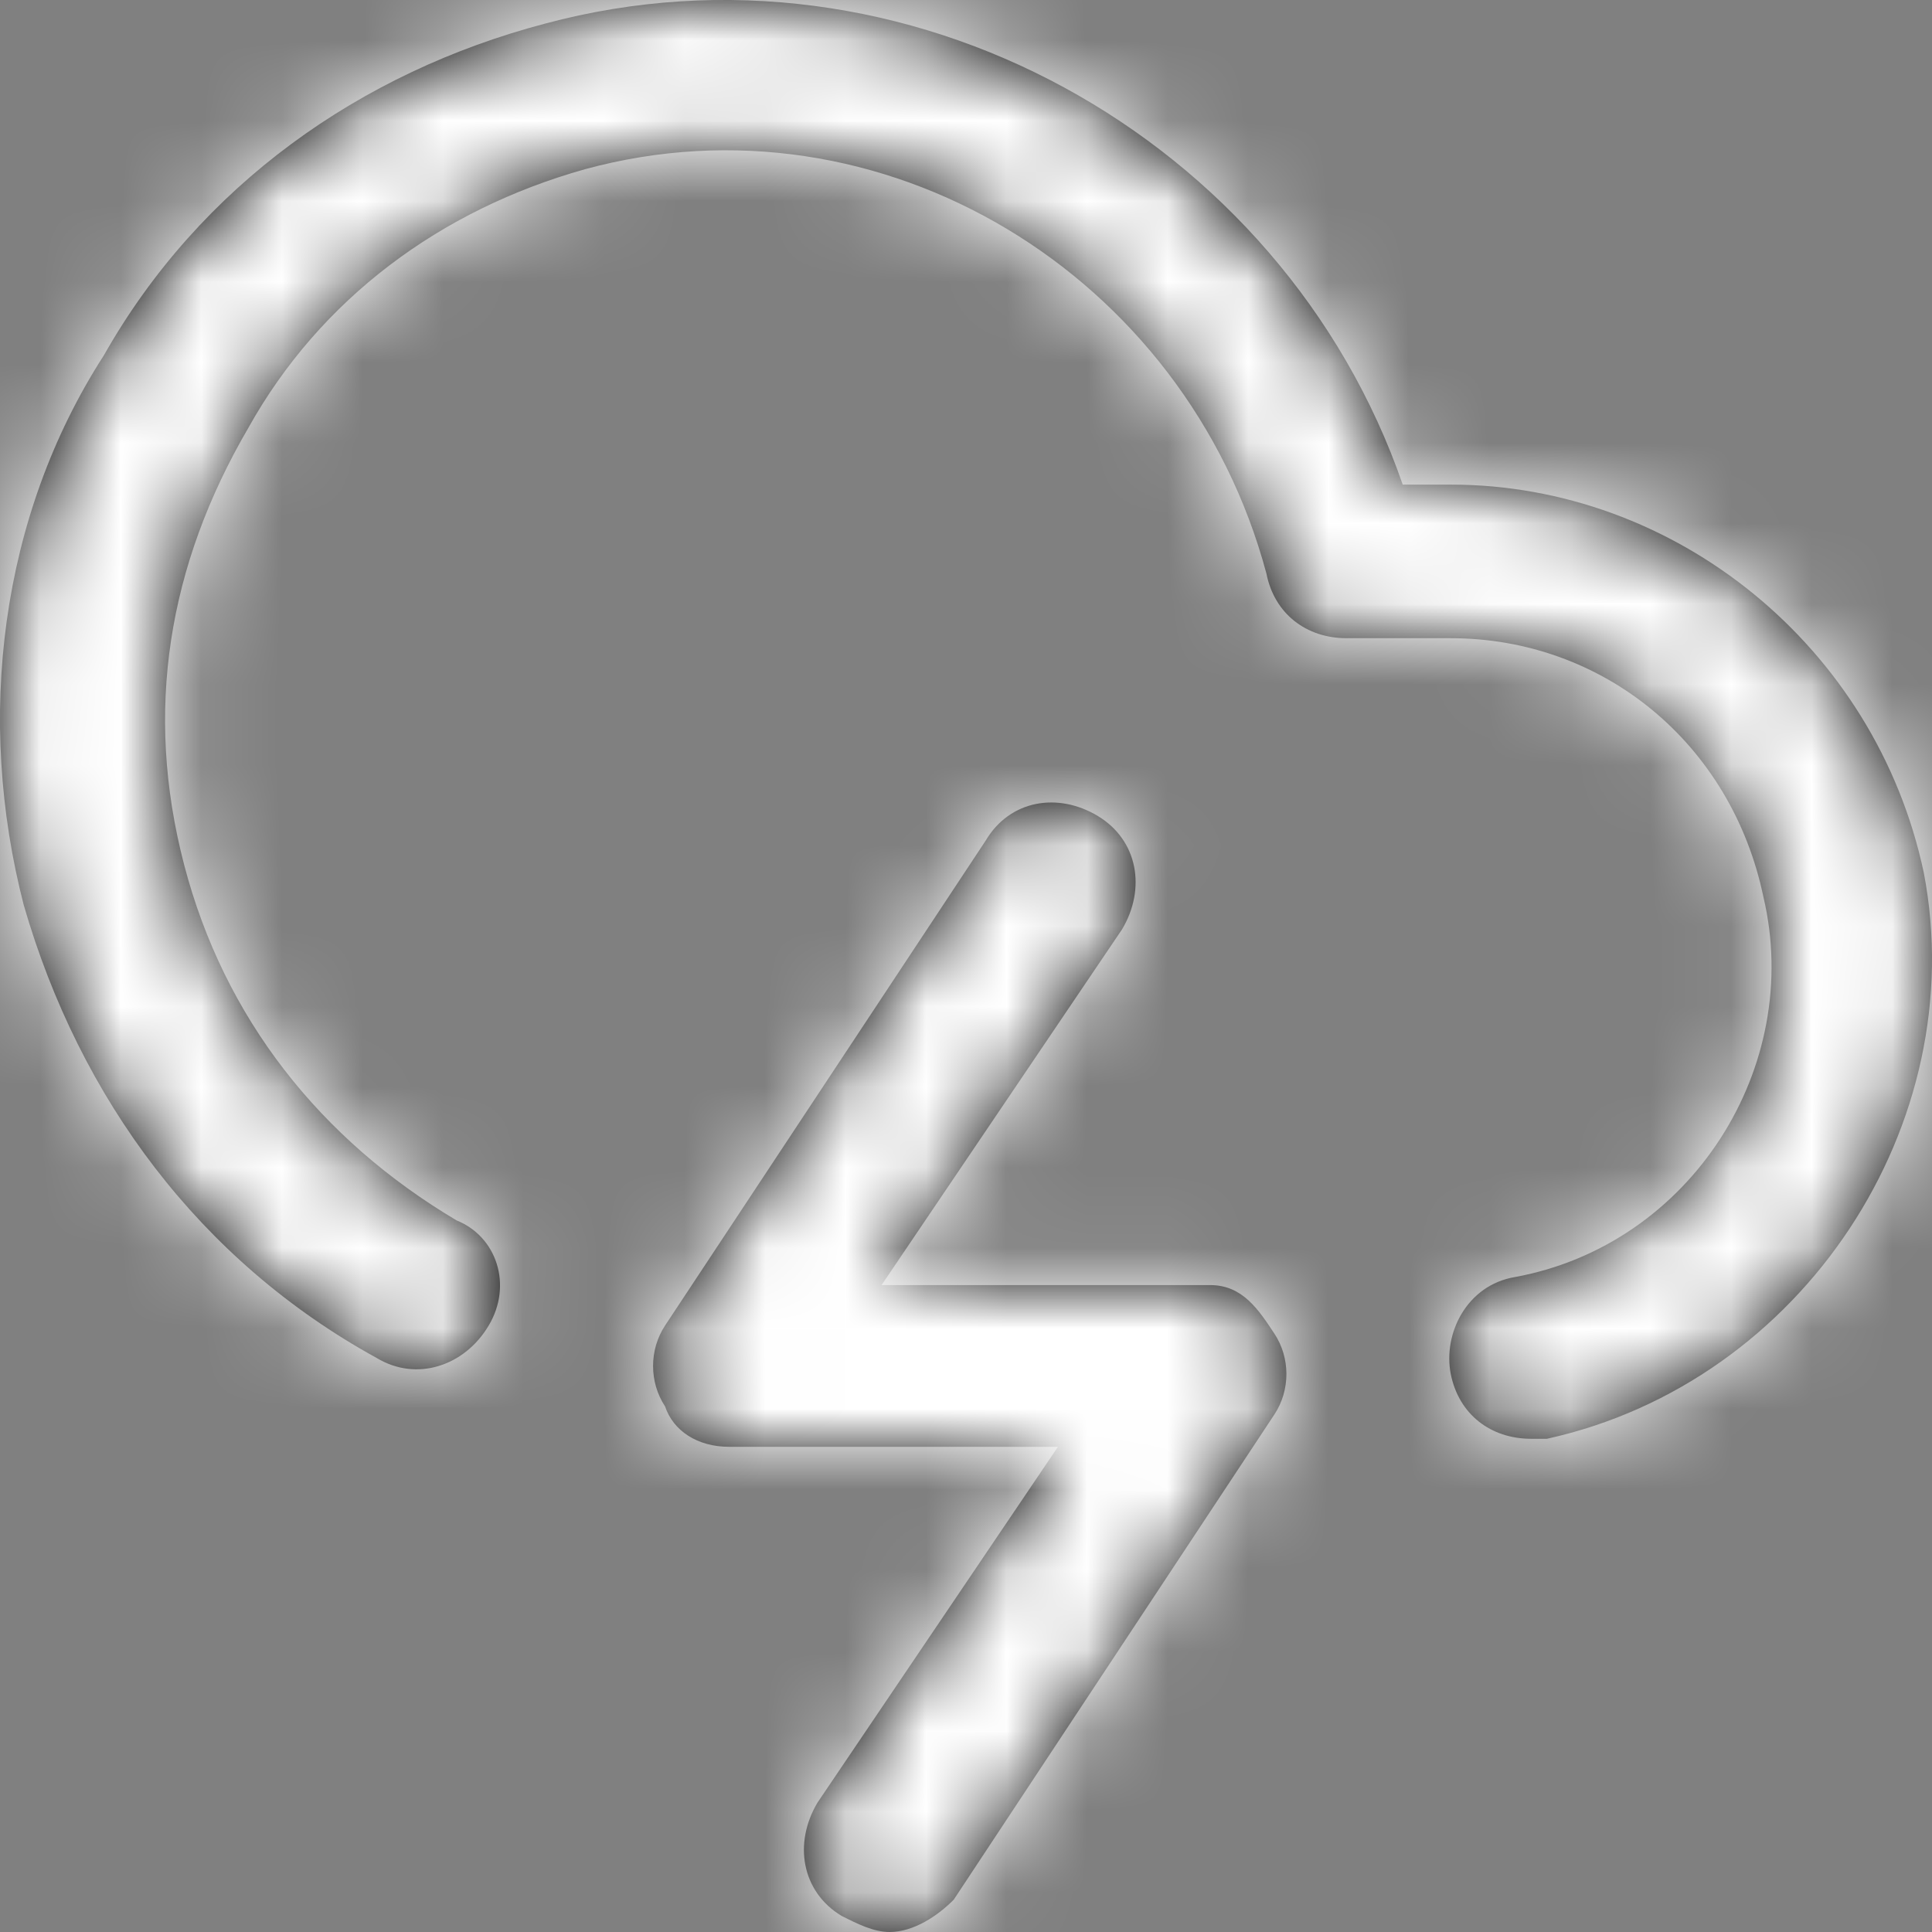 <svg  viewBox="0 0 24 24" fill="none" xmlns="http://www.w3.org/2000/svg">
<rect x="0" y="0" width="24" height="24" fill="#808080" stroke="none"/>
<path fill-rule="evenodd" clip-rule="evenodd" d="M19.018 17.873H19.217C22.404 17.17 24.496 13.955 23.898 10.841C23.301 8.029 20.811 6.02 18.022 6.02H17.425C15.931 1.701 11.25 -0.911 6.769 0.294C4.478 0.897 2.486 2.303 1.291 4.413C-0.004 6.422 -0.302 8.933 0.295 11.243C0.992 13.654 2.486 15.663 4.677 16.868C5.175 17.17 5.773 16.969 6.071 16.466C6.37 15.964 6.171 15.361 5.673 15.161C3.98 14.156 2.785 12.649 2.287 10.741C1.789 8.832 2.088 7.024 3.084 5.317C3.98 3.71 5.474 2.605 7.267 2.102C10.951 1.098 14.736 3.408 15.732 7.125C15.831 7.627 16.23 7.928 16.728 7.928H18.022C19.915 7.928 21.508 9.234 21.906 11.143C22.404 13.252 21.01 15.462 18.819 15.864C18.221 15.964 17.923 16.567 18.022 17.069C18.122 17.571 18.52 17.873 19.018 17.873ZM10.951 15.964H15.035C15.433 15.964 15.632 16.265 15.831 16.567C16.03 16.868 16.03 17.27 15.831 17.571L11.848 23.598C11.649 23.799 11.35 24 11.051 24C10.852 24 10.653 23.9 10.453 23.799C9.955 23.498 9.856 22.895 10.155 22.393L13.142 17.973H9.059C8.661 17.973 8.362 17.772 8.262 17.471C8.063 17.17 8.063 16.768 8.262 16.466L12.246 10.44C12.545 9.937 13.142 9.837 13.64 10.138C14.138 10.44 14.238 11.042 13.939 11.544L10.951 15.964Z" fill="black"/>
<mask id="mask0_0_1250" style="mask-type:alpha" maskUnits="userSpaceOnUse" x="0" y="0" width="24" height="24">
<path fill-rule="evenodd" clip-rule="evenodd" d="M19.018 17.873H19.217C22.404 17.17 24.496 13.955 23.898 10.841C23.301 8.029 20.811 6.02 18.022 6.02H17.425C15.931 1.701 11.25 -0.911 6.769 0.294C4.478 0.897 2.486 2.303 1.291 4.413C-0.004 6.422 -0.302 8.933 0.295 11.243C0.992 13.654 2.486 15.663 4.677 16.868C5.175 17.17 5.773 16.969 6.071 16.466C6.37 15.964 6.171 15.361 5.673 15.161C3.98 14.156 2.785 12.649 2.287 10.741C1.789 8.832 2.088 7.024 3.084 5.317C3.98 3.71 5.474 2.605 7.267 2.102C10.951 1.098 14.736 3.408 15.732 7.125C15.831 7.627 16.23 7.928 16.728 7.928H18.022C19.915 7.928 21.508 9.234 21.906 11.143C22.404 13.252 21.01 15.462 18.819 15.864C18.221 15.964 17.923 16.567 18.022 17.069C18.122 17.571 18.52 17.873 19.018 17.873ZM10.951 15.964H15.035C15.433 15.964 15.632 16.265 15.831 16.567C16.03 16.868 16.03 17.27 15.831 17.571L11.848 23.598C11.649 23.799 11.35 24 11.051 24C10.852 24 10.653 23.9 10.453 23.799C9.955 23.498 9.856 22.895 10.155 22.393L13.142 17.973H9.059C8.661 17.973 8.362 17.772 8.262 17.471C8.063 17.17 8.063 16.768 8.262 16.466L12.246 10.44C12.545 9.937 13.142 9.837 13.64 10.138C14.138 10.44 14.238 11.042 13.939 11.544L10.951 15.964Z" fill="white"/>
</mask>
<g mask="url(#mask0_0_1250)">
<path fill-rule="evenodd" clip-rule="evenodd" d="M0 0H24V24H0V0Z" fill="#ffffff"/>
</g>
</svg>

